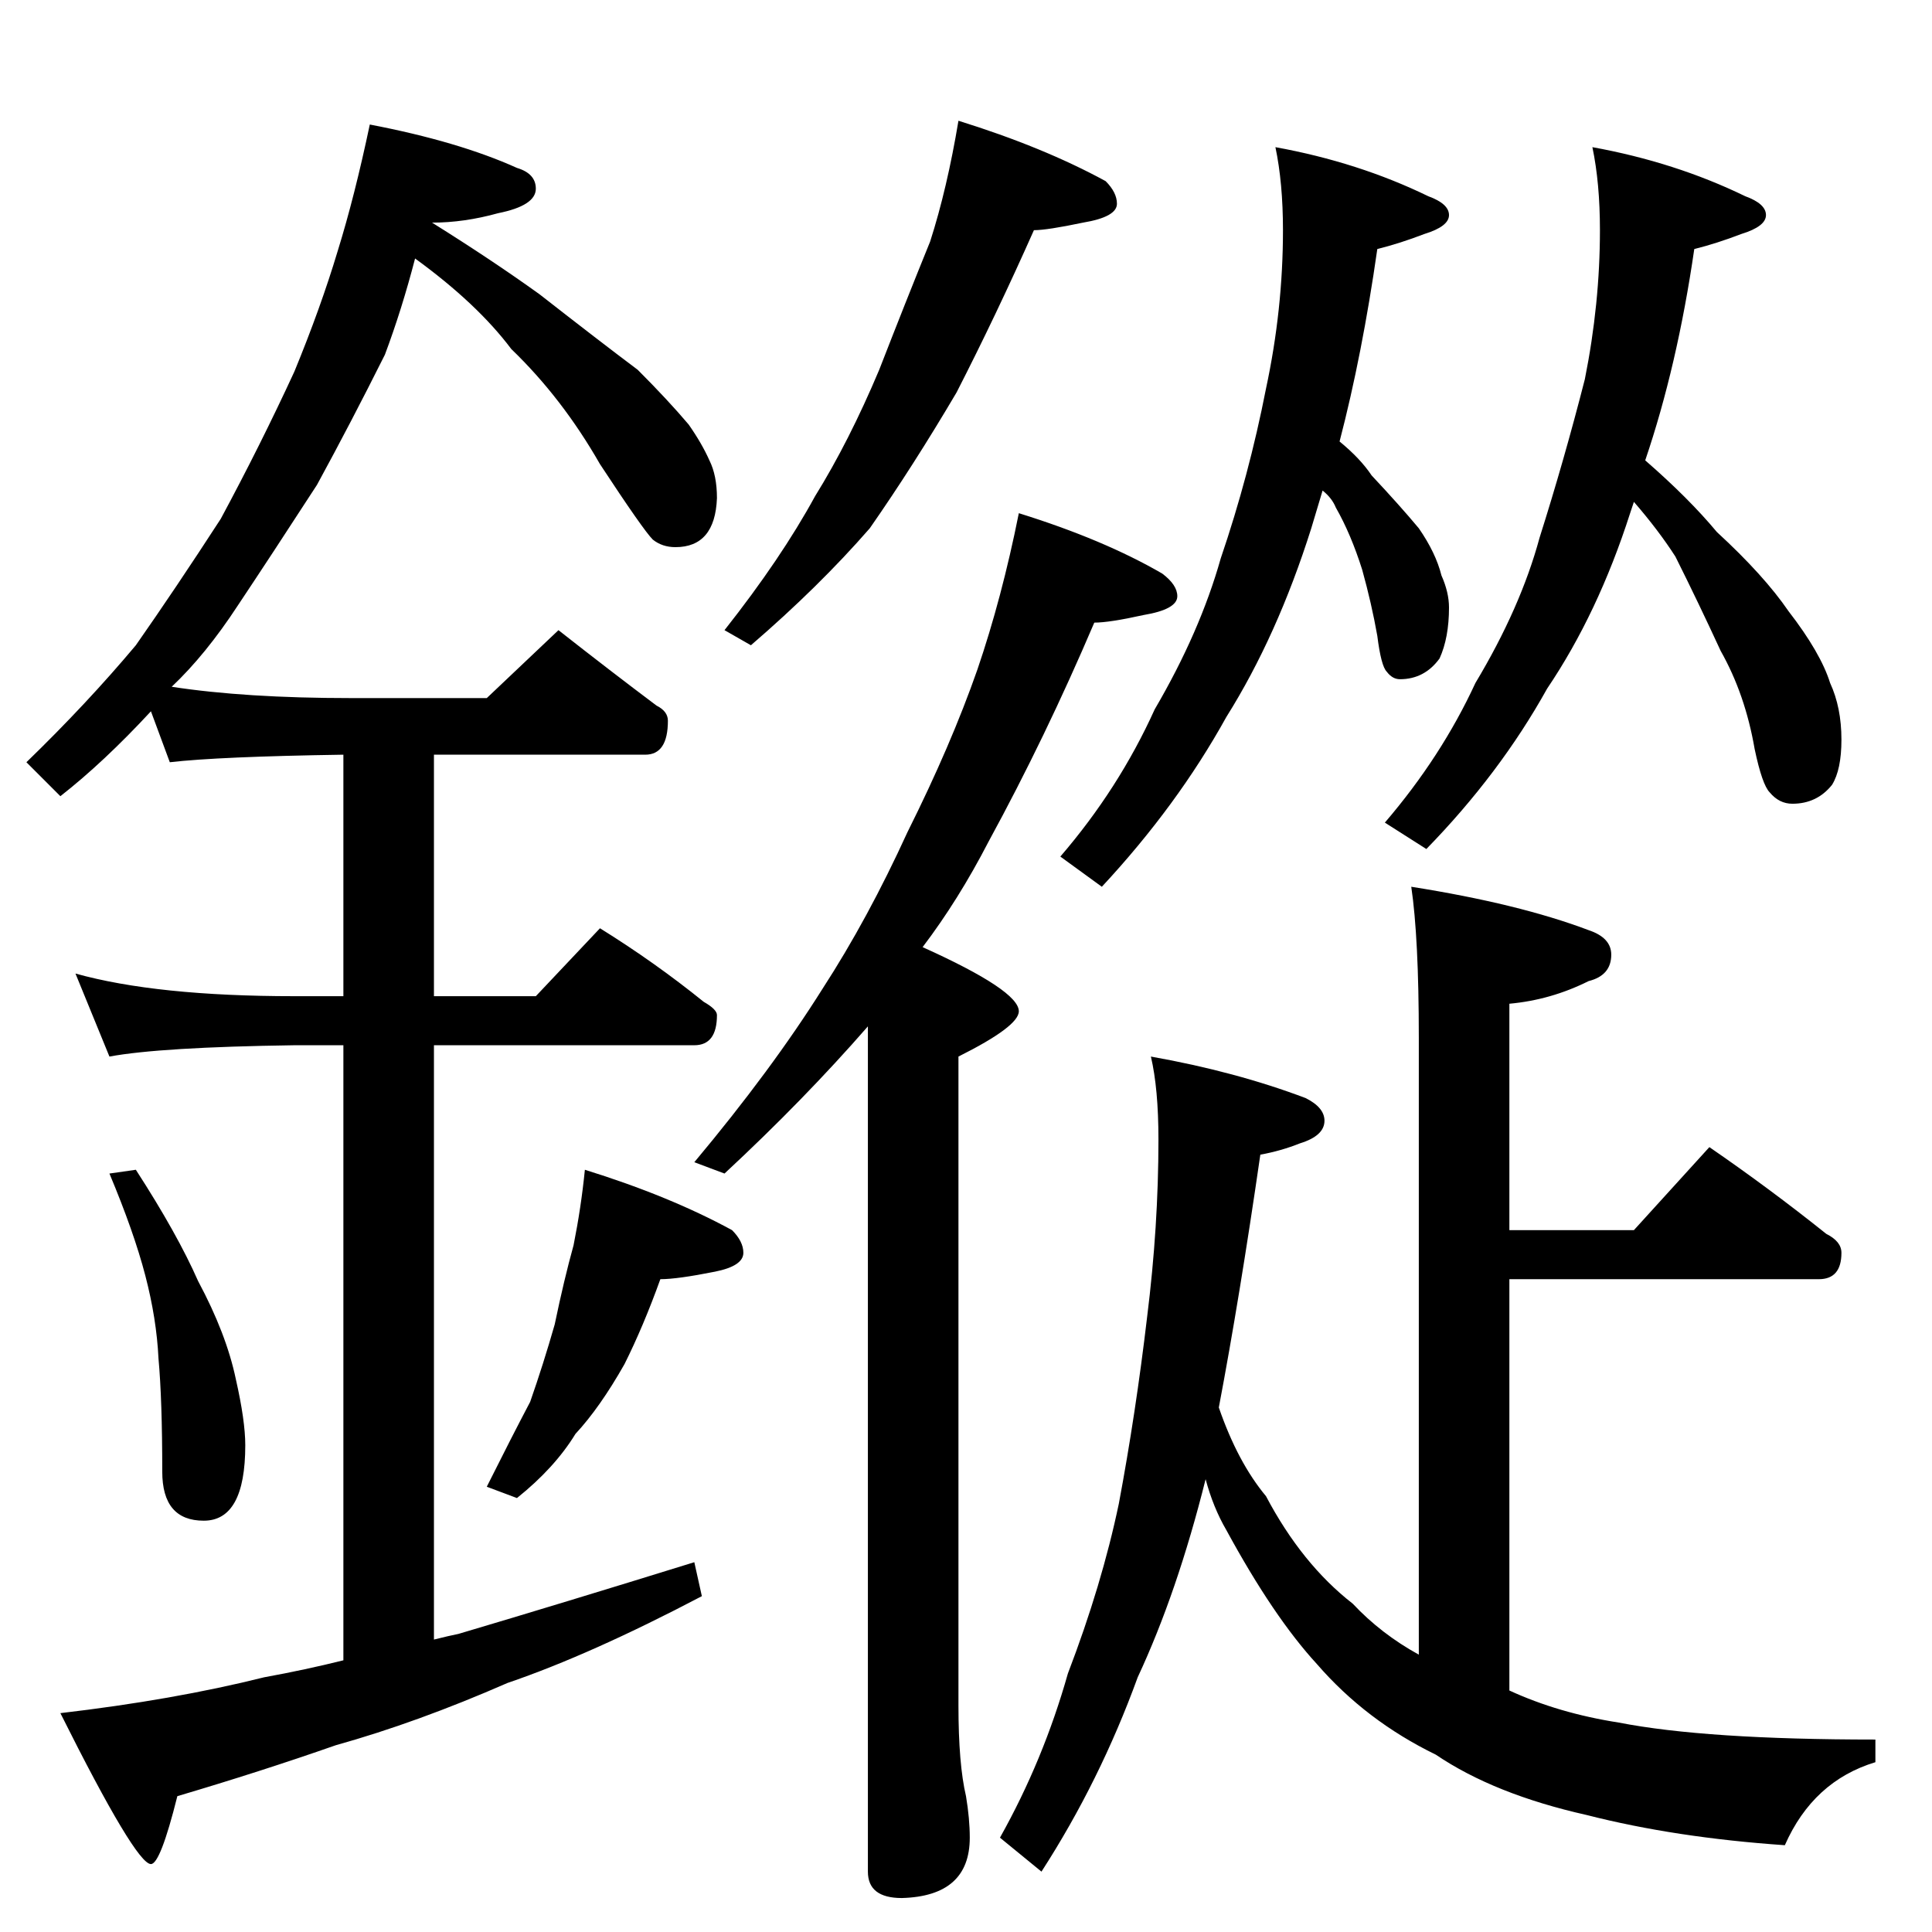 <?xml version="1.0" standalone="no"?>
<!DOCTYPE svg PUBLIC "-//W3C//DTD SVG 1.1//EN" "http://www.w3.org/Graphics/SVG/1.1/DTD/svg11.dtd" >
<svg xmlns="http://www.w3.org/2000/svg" xmlns:xlink="http://www.w3.org/1999/xlink" version="1.1" viewBox="0 -204 1024 1024">
  <g transform="matrix(1 0 0 -1 0 820)">
   <path fill="currentColor"
d="M196 958q47 -9 78 -23q10 -3 10 -11q0 -9 -20 -13q-18 -5 -35 -5q32 -20 57 -38q32 -25 52 -40q16 -16 27 -29q7 -10 11 -19q4 -8 4 -20q-1 -26 -22 -26q-7 0 -12 4q-5 5 -28 40q-20 35 -47 61q-18 24 -51 48q-7 -27 -16 -51q-18 -36 -36 -69q-24 -37 -42 -64
q-17 -26 -35 -43q39 -6 95 -6h72l38 36q28 -22 52 -40q6 -3 6 -8q0 -18 -12 -18h-112v-128h54l34 36q29 -18 55 -39q7 -4 7 -7q0 -16 -12 -16h-138v-315q8 2 13 3q54 16 125 38l4 -18q-59 -31 -103 -46q-48 -21 -91 -33q-40 -14 -84 -27q-9 -36 -14 -36q-8 0 -48 80
q60 7 108 19q22 4 42 9v326h-26q-71 -1 -98 -6l-18 44q43 -12 116 -12h26v128q-66 -1 -92 -4l-10 27q-25 -27 -48 -45l-18 18q32 31 58 62q21 30 45 67q21 39 39 78q14 34 23 64q9 29 17 67zM72 404q22 -34 33 -59q15 -28 20 -52q5 -22 5 -35q0 -40 -22 -40t-22 26
q0 38 -2 60q-1 21 -7 44t-19 54zM310 404q45 -14 78 -32q6 -6 6 -12q0 -7 -15 -10q-20 -4 -29 -4q-9 -25 -19 -45q-13 -23 -26 -37q-11 -18 -31 -34l-16 6q13 26 23 45q7 20 13 41q5 24 10 42q4 20 6 40zM508 960q45 -14 78 -32q6 -6 6 -12q0 -7 -18 -10q-19 -4 -26 -4
q-20 -45 -41 -86q-23 -39 -46 -72q-27 -31 -63 -62l-14 8q30 38 48 71q18 29 34 67q14 36 27 68q9 28 15 64zM540 752q45 -14 76 -32q8 -6 8 -12q0 -7 -18 -10q-18 -4 -26 -4q-26 -61 -56 -116q-16 -31 -35 -56q51 -23 51 -34q0 -8 -32 -24v-344q0 -31 4 -48q2 -12 2 -22
q0 -31 -36 -32q-18 0 -18 14v448q-34 -39 -76 -78l-16 6q41 49 68 92q24 37 45 83q23 46 37 86q13 38 22 83zM676 946q44 -8 81 -26q11 -4 11 -10t-13 -10q-13 -5 -25 -8q-8 -56 -20 -102q11 -9 17 -18q15 -16 25 -28q9 -13 12 -25q4 -9 4 -17q0 -16 -5 -27q-8 -11 -21 -11
q-4 0 -7 4q-3 3 -5 19q-3 17 -8 35q-6 19 -14 33q-2 5 -7 9l-6 -20q-18 -57 -45 -100q-26 -47 -66 -90l-22 16q31 36 50 78q24 41 35 80q15 44 24 90q9 42 9 84q0 25 -4 44zM844 946q44 -8 81 -26q11 -4 11 -10t-13 -10q-13 -5 -25 -8q-9 -62 -26 -112q23 -20 38 -38
q25 -23 38 -42q17 -22 22 -38q6 -13 6 -30q0 -16 -5 -24q-8 -10 -21 -10q-7 0 -12 6q-4 4 -8 23q-5 29 -18 52q-12 26 -24 50q-9 14 -22 29l-2 -6q-17 -53 -44 -93q-25 -45 -64 -85l-22 14q30 35 48 74q24 40 34 77q13 41 24 84q8 40 8 79q0 25 -4 44zM748 554q57 -9 94 -23
q12 -4 12 -13q0 -11 -12 -14q-20 -10 -42 -12v-120h66l40 44q32 -22 62 -46q8 -4 8 -10q0 -14 -12 -14h-164v-218q26 -12 58 -17q46 -9 136 -9v-12q-33 -10 -48 -44q-58 4 -105 16q-49 11 -80 32q-37 18 -63 48q-23 25 -48 71q-7 12 -11 27q-15 -60 -36 -105
q-20 -55 -51 -103l-22 18q23 41 36 87q18 47 27 90q9 48 15 99q6 48 6 94q0 27 -4 44q45 -8 82 -22q10 -5 10 -12q0 -8 -13 -12q-10 -4 -21 -6q-11 -76 -22 -134q10 -29 25 -47q19 -36 46 -57q15 -16 35 -27v327q0 53 -4 80z" />
  </g>

</svg>
